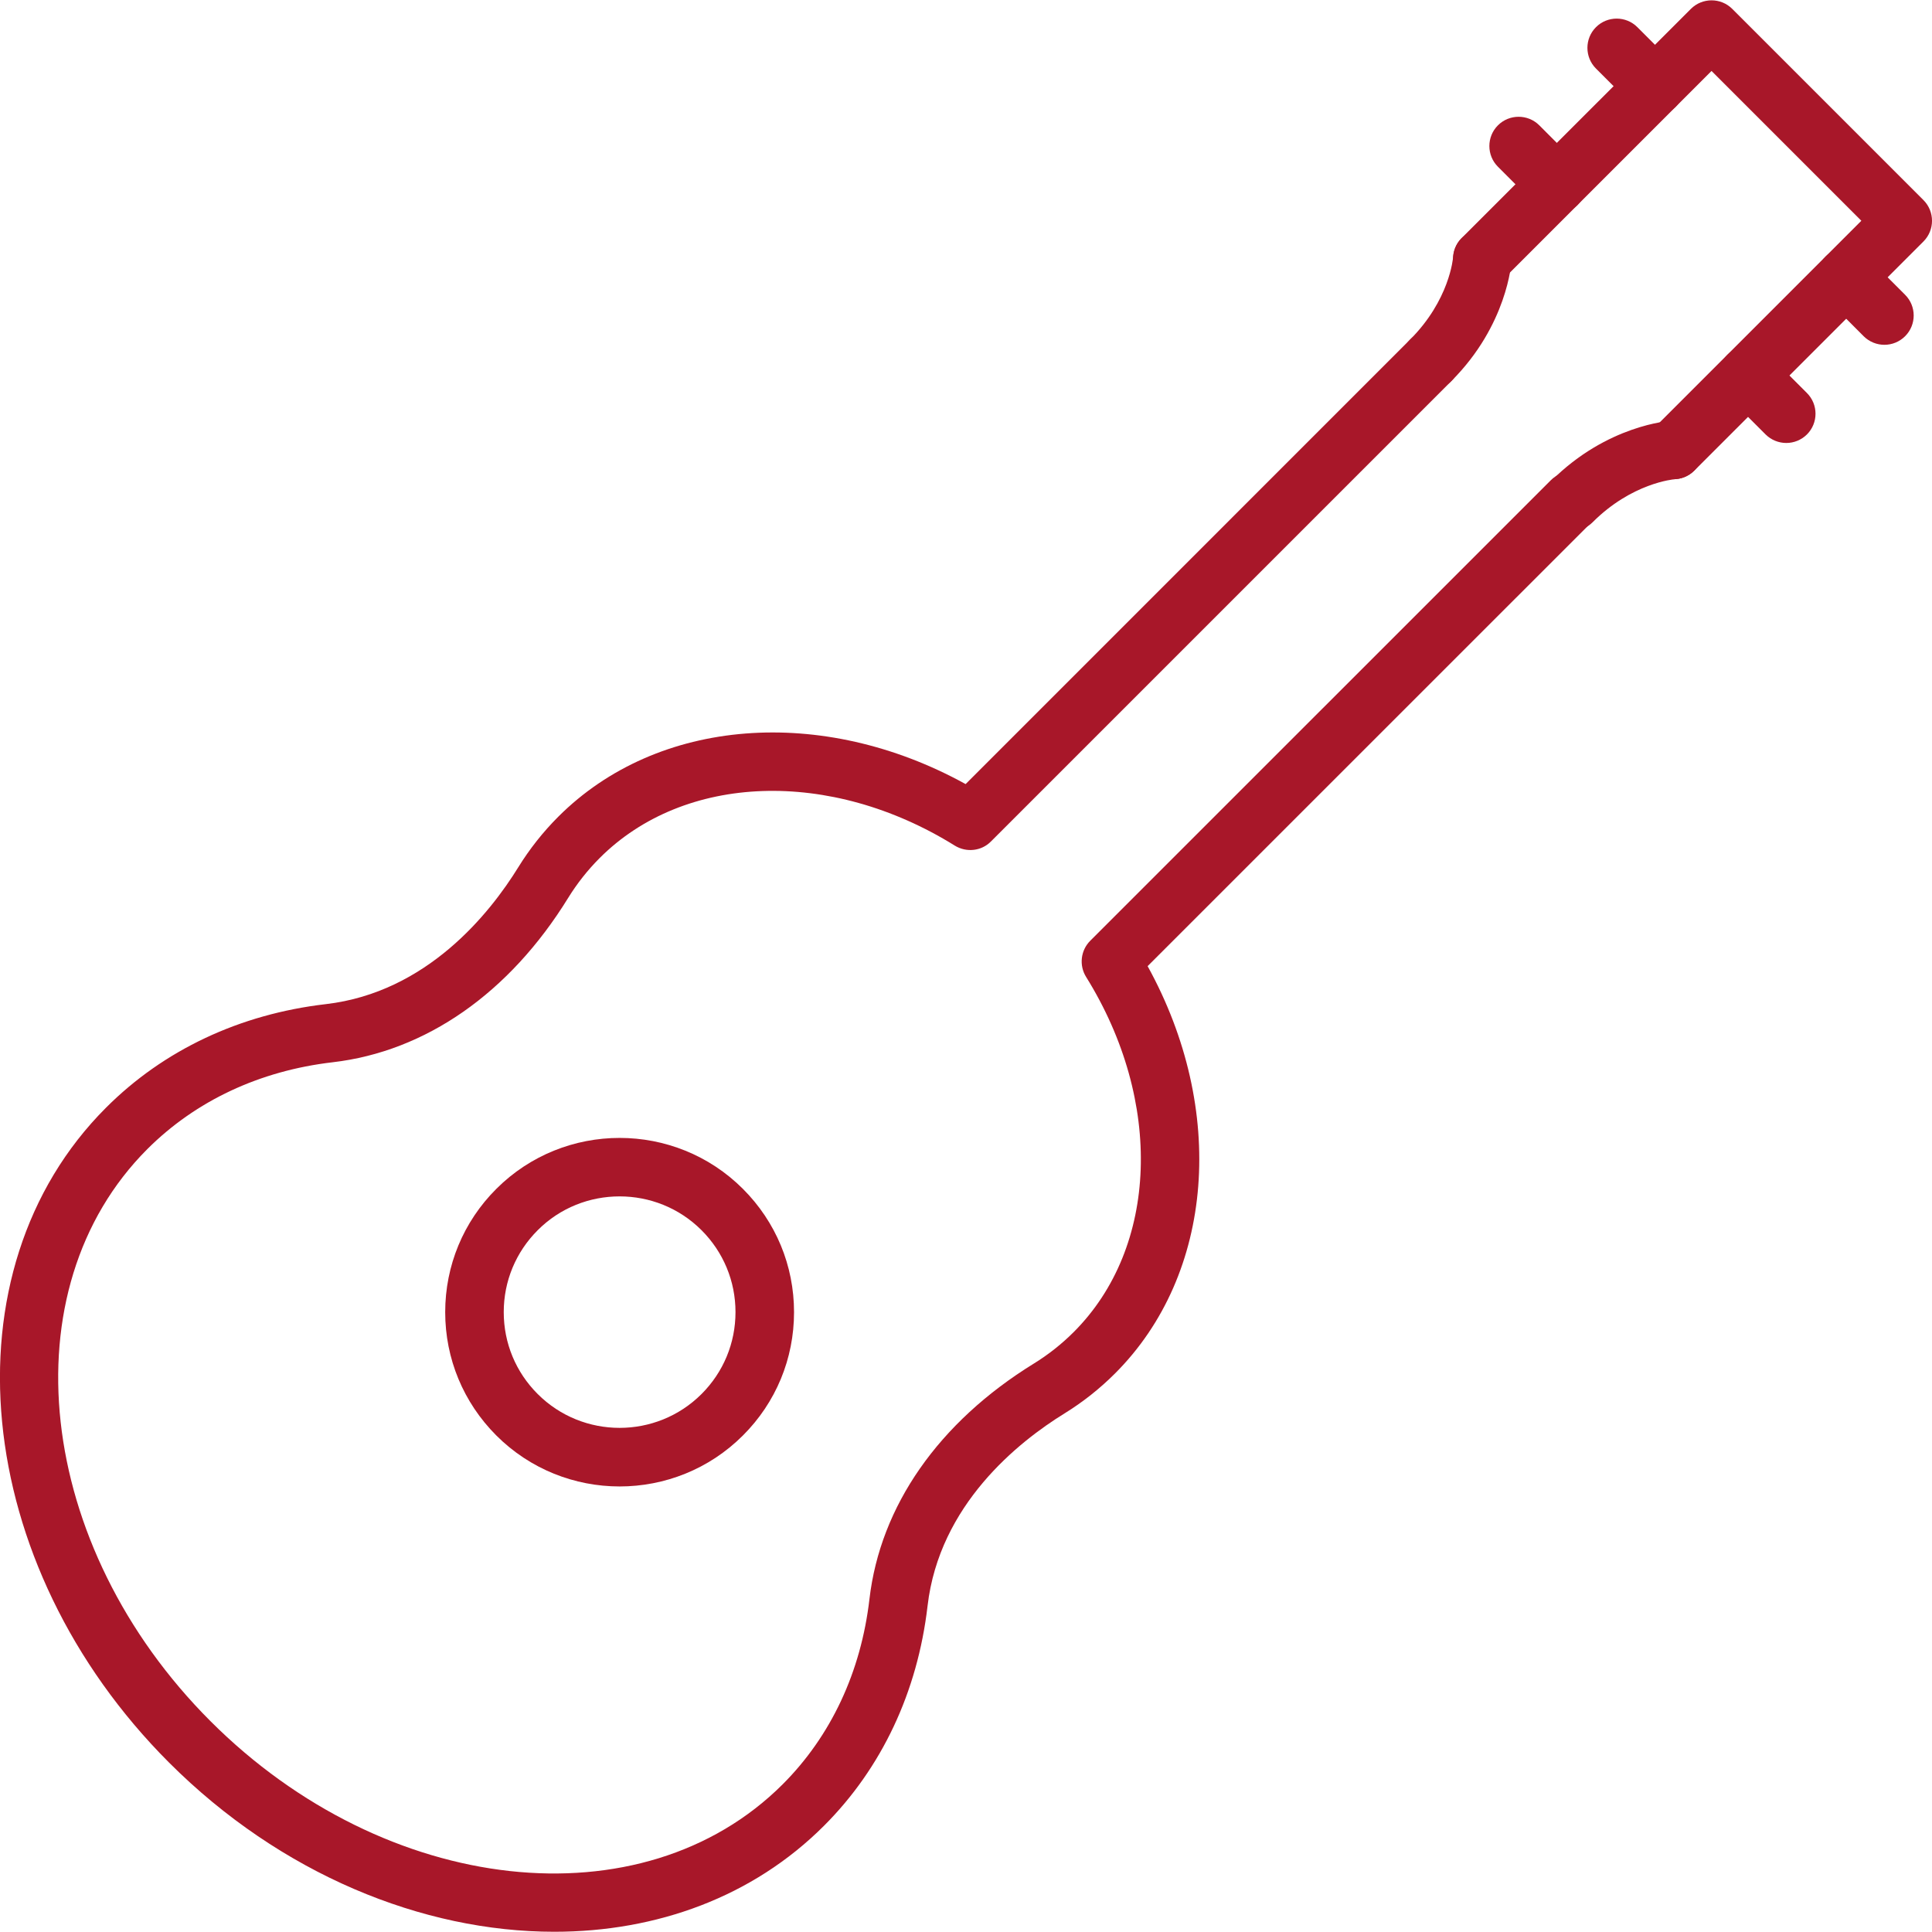 <?xml version="1.0" encoding="iso-8859-1"?>
<!-- Generator: Adobe Illustrator 19.0.0, SVG Export Plug-In . SVG Version: 6.00 Build 0)  -->
<svg xmlns="http://www.w3.org/2000/svg" xmlns:xlink="http://www.w3.org/1999/xlink" version="1.1" id="Capa_1" x="0px" y="0px" viewBox="0 0 33.003 33.003" style="enable-background:new 0 0 33.003 33.003;" xml:space="preserve" width="512px" height="512px">
<g>
	<g>
		<path d="M9.468,32.999c-2.251,0-4.674-0.985-6.579-2.889c-3.382-3.382-3.866-8.401-1.078-11.188    c0.985-0.986,2.284-1.598,3.755-1.769c1.729-0.201,2.802-1.552,3.288-2.339c0.193-0.312,0.422-0.602,0.683-0.863    c1.697-1.697,4.512-1.906,6.958-0.557L24.088,5.8c0.195-0.195,0.512-0.195,0.707,0s0.195,0.512,0,0.707l-7.867,7.867    c-0.163,0.166-0.42,0.193-0.618,0.071c-2.126-1.322-4.621-1.234-6.066,0.212c-0.206,0.206-0.387,0.436-0.539,0.682    c-1.002,1.625-2.431,2.622-4.023,2.807c-1.245,0.145-2.339,0.658-3.164,1.482c-2.397,2.397-1.914,6.782,1.078,9.774    c2.992,2.992,7.376,3.474,9.774,1.078c0.825-0.825,1.337-1.918,1.482-3.163c0.185-1.592,1.182-3.021,2.808-4.024    c0.247-0.152,0.477-0.334,0.682-0.539c1.446-1.446,1.533-3.941,0.211-6.066c-0.123-0.198-0.093-0.454,0.071-0.618l7.867-7.866    c0.195-0.195,0.512-0.195,0.707,0s0.195,0.512,0,0.707l-7.594,7.593c1.35,2.447,1.141,5.261-0.556,6.957    c-0.26,0.26-0.55,0.49-0.863,0.683c-0.788,0.486-2.139,1.559-2.34,3.288c-0.171,1.471-0.783,2.77-1.768,3.755    C12.86,32.405,11.216,32.999,9.468,32.999z" fill="#A81729"/>
		<path d="M28.588,8.186c-0.128,0-0.256-0.049-0.354-0.146c-0.195-0.195-0.195-0.512,0-0.707l3.562-3.562l-2.559-2.559l-3.562,3.562    c-0.195,0.195-0.512,0.195-0.707,0s-0.195-0.512,0-0.707l3.916-3.915c0.195-0.195,0.512-0.195,0.707,0l3.266,3.266    c0.195,0.195,0.195,0.512,0,0.707l-3.915,3.915C28.844,8.137,28.716,8.186,28.588,8.186z" fill="#A81729"/>
		<path d="M24.442,6.653c-0.128,0-0.256-0.049-0.354-0.146c-0.195-0.195-0.195-0.512,0-0.707c0.671-0.671,0.733-1.383,0.735-1.414    c0.021-0.274,0.254-0.48,0.533-0.463c0.273,0.019,0.481,0.252,0.465,0.526c-0.002,0.044-0.075,1.106-1.026,2.058    C24.698,6.604,24.57,6.653,24.442,6.653z" fill="#A81729"/>
		<path d="M26.854,9.066c-0.128,0-0.256-0.049-0.354-0.146c-0.195-0.195-0.195-0.512,0-0.707c0.952-0.952,2.014-1.024,2.058-1.026    c0.283-0.012,0.513,0.194,0.528,0.47c0.016,0.275-0.192,0.51-0.466,0.528c-0.04,0.003-0.747,0.069-1.413,0.735    C27.11,9.018,26.982,9.066,26.854,9.066z" fill="#A81729"/>
	</g>
	<path d="M32.19,5.89c-0.128,0-0.256-0.049-0.354-0.146L31.184,5.09c-0.195-0.195-0.195-0.512,0-0.707s0.512-0.195,0.707,0   l0.653,0.653c0.195,0.195,0.195,0.512,0,0.707C32.446,5.841,32.318,5.89,32.19,5.89z" fill="#A81729"/>
	<path d="M30.514,7.567c-0.128,0-0.256-0.049-0.354-0.146l-0.653-0.653c-0.195-0.195-0.195-0.512,0-0.707s0.512-0.195,0.707,0   l0.653,0.653c0.195,0.195,0.195,0.512,0,0.707C30.769,7.518,30.642,7.567,30.514,7.567z" fill="#A81729"/>
	<path d="M28.271,1.971c-0.128,0-0.256-0.049-0.354-0.146l-0.654-0.654c-0.195-0.195-0.195-0.512,0-0.707s0.512-0.195,0.707,0   l0.654,0.654c0.195,0.195,0.195,0.512,0,0.707C28.527,1.922,28.399,1.971,28.271,1.971z" fill="#A81729"/>
	<path d="M26.595,3.648c-0.128,0-0.256-0.049-0.354-0.146l-0.653-0.654c-0.195-0.195-0.195-0.512,0-0.707   c0.195-0.195,0.512-0.195,0.707,0l0.653,0.654c0.195,0.195,0.195,0.512,0,0.707C26.851,3.599,26.723,3.648,26.595,3.648z" fill="#A81729"/>
	<path d="M10.584,25.392c-0.763,0-1.526-0.291-2.106-0.871c-0.562-0.563-0.873-1.311-0.873-2.106c0-0.795,0.31-1.544,0.873-2.106   c1.161-1.161,3.052-1.161,4.213,0c0.563,0.563,0.873,1.311,0.873,2.106c0,0.796-0.31,1.544-0.873,2.106l0,0l0,0   C12.11,25.102,11.347,25.392,10.584,25.392z M10.584,20.437c-0.507,0-1.014,0.192-1.399,0.578c-0.374,0.374-0.58,0.871-0.58,1.399   c0,0.529,0.206,1.026,0.58,1.399c0.771,0.771,2.027,0.771,2.799,0l0,0c0.374-0.374,0.58-0.871,0.58-1.399   c0-0.528-0.206-1.025-0.58-1.399C11.598,20.629,11.091,20.437,10.584,20.437z" fill="#A81729"/>
</g>
<g>
</g>
<g>
</g>
<g>
</g>
<g>
</g>
<g>
</g>
<g>
</g>
<g>
</g>
<g>
</g>
<g>
</g>
<g>
</g>
<g>
</g>
<g>
</g>
<g>
</g>
<g>
</g>
<g>
</g>
</svg>
